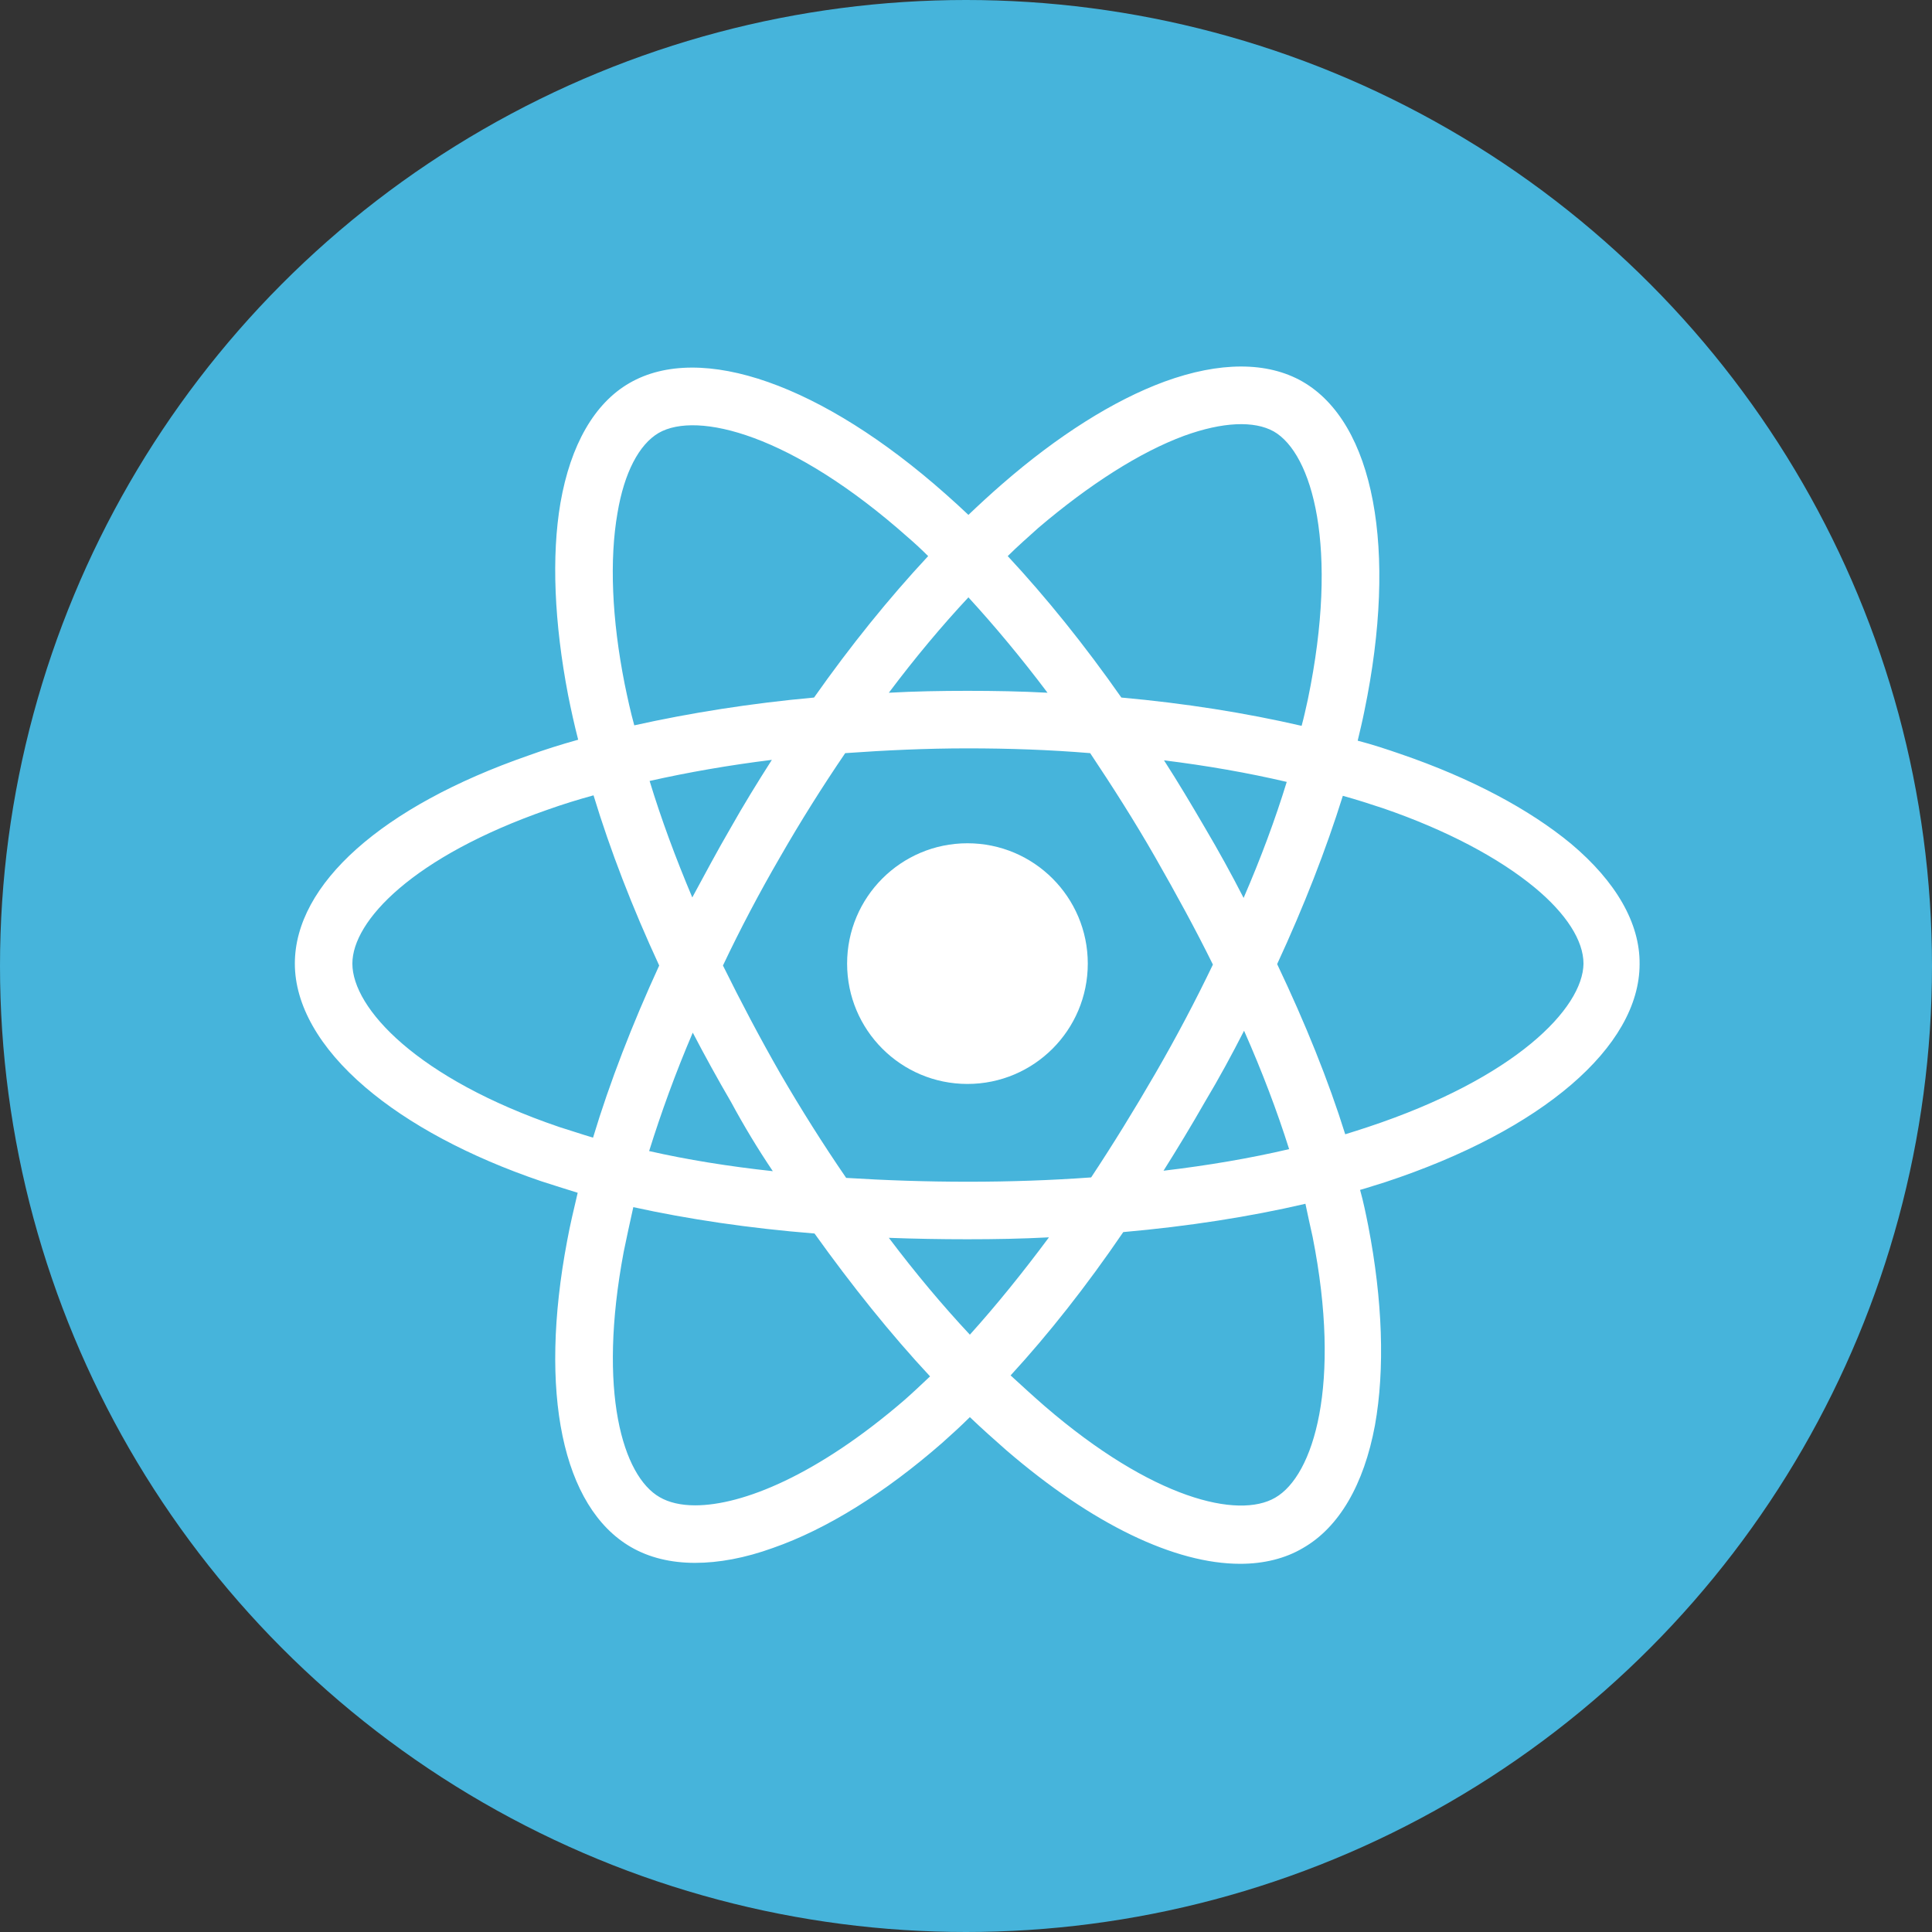 <svg xmlns="http://www.w3.org/2000/svg" width="80" height="80" viewBox="0 0 80 80">
  <rect x="0" y="0" width="80" height="80" fill="#333333" stroke="none"/>
  <g fill="none" fill-rule="evenodd">
    <circle cx="40" cy="40" r="40" fill="#46B4DB" fill-rule="nonzero"/>
    <g fill="#FFF" fill-rule="nonzero" transform="translate(12.11 15.087)">
      <circle cx="27.95" cy="24.814" r="4.983"/>
      <path d="M52.943,19.851 C51.216,18.422 48.794,17.132 45.896,16.139 C45.32,15.94 44.725,15.742 44.109,15.583 C44.208,15.166 44.308,14.749 44.387,14.352 C45.777,7.643 44.784,2.422 41.826,0.715 C40.377,-0.119 38.392,-0.119 36.109,0.715 C34.005,1.489 31.682,2.958 29.38,4.963 C28.923,5.36 28.447,5.797 27.99,6.233 C27.672,5.935 27.375,5.658 27.057,5.38 C21.935,0.834 16.913,-0.933 13.955,0.774 C12.506,1.608 11.514,3.335 11.097,5.737 C10.72,7.94 10.839,10.7 11.414,13.697 C11.533,14.293 11.672,14.928 11.831,15.543 C11.117,15.742 10.422,15.96 9.767,16.199 C3.712,18.303 0.099,21.519 0.099,24.814 C0.099,26.521 1.112,28.308 3.017,29.935 C4.804,31.464 7.325,32.814 10.303,33.826 C10.799,33.985 11.295,34.144 11.811,34.303 C11.653,34.978 11.494,35.633 11.375,36.288 C10.184,42.581 11.176,47.325 14.015,48.973 C14.769,49.409 15.663,49.628 16.675,49.628 C17.648,49.628 18.739,49.429 19.891,49.012 C22.114,48.238 24.536,46.73 26.898,44.665 C27.275,44.328 27.672,43.97 28.05,43.593 C28.546,44.069 29.062,44.526 29.558,44.963 C33.132,48.04 36.546,49.667 39.246,49.667 C40.218,49.667 41.112,49.449 41.846,49.012 C43.335,48.159 44.367,46.392 44.824,43.931 C45.241,41.608 45.141,38.749 44.546,35.672 C44.447,35.176 44.347,34.68 44.208,34.184 C44.566,34.084 44.903,33.965 45.241,33.866 C51.752,31.722 55.782,28.248 55.782,24.834 C55.801,23.146 54.809,21.419 52.943,19.851 Z M36.923,2.958 C38.511,2.382 39.821,2.323 40.635,2.779 C42.223,3.692 43.355,7.563 42.045,13.876 C41.965,14.233 41.886,14.61 41.787,14.968 C39.464,14.432 36.963,14.035 34.323,13.797 C32.794,11.613 31.206,9.648 29.618,7.94 C30.035,7.524 30.471,7.146 30.888,6.769 C33.012,4.963 35.097,3.633 36.923,2.958 Z M35.732,29.36 C34.859,30.868 33.965,32.318 33.072,33.667 C31.424,33.787 29.717,33.846 27.97,33.846 C26.223,33.846 24.536,33.787 22.928,33.687 C21.975,32.298 21.062,30.849 20.208,29.38 C19.355,27.891 18.561,26.382 17.826,24.893 C18.541,23.385 19.335,21.876 20.189,20.407 L20.189,20.407 C21.042,18.918 21.955,17.469 22.888,16.099 C24.556,15.98 26.243,15.901 27.95,15.901 C29.677,15.901 31.365,15.96 33.032,16.099 C33.945,17.469 34.859,18.898 35.712,20.387 C36.586,21.916 37.4,23.404 38.114,24.854 C37.4,26.342 36.605,27.851 35.732,29.36 Z M39.404,27.593 C40.159,29.3 40.774,30.928 41.27,32.496 C39.663,32.873 37.916,33.171 36.069,33.39 C36.645,32.476 37.221,31.524 37.777,30.551 C38.372,29.558 38.908,28.566 39.404,27.593 Z M28.05,40.179 C26.918,38.968 25.787,37.618 24.695,36.169 C25.747,36.208 26.839,36.228 27.95,36.228 C29.082,36.228 30.213,36.208 31.325,36.149 C30.233,37.618 29.141,38.968 28.05,40.179 Z M19.891,33.409 C18.065,33.211 16.337,32.933 14.769,32.576 C15.266,30.988 15.861,29.34 16.576,27.672 C17.072,28.625 17.608,29.598 18.164,30.551 C18.7,31.543 19.275,32.496 19.891,33.409 Z M18.144,19.196 C17.588,20.149 17.072,21.122 16.556,22.074 C15.861,20.427 15.266,18.819 14.789,17.251 C16.377,16.893 18.084,16.596 19.851,16.377 C19.256,17.31 18.68,18.243 18.144,19.196 Z M27.99,9.648 C29.082,10.839 30.174,12.149 31.266,13.598 C30.174,13.538 29.062,13.519 27.95,13.519 C26.859,13.519 25.767,13.538 24.695,13.598 C25.767,12.169 26.878,10.839 27.99,9.648 Z M37.777,19.176 C37.221,18.223 36.665,17.29 36.089,16.397 C37.856,16.615 39.563,16.913 41.171,17.29 C40.695,18.839 40.099,20.447 39.385,22.094 C38.888,21.122 38.352,20.149 37.777,19.176 Z M13.757,13.241 C13.221,10.541 13.122,8.079 13.459,6.154 C13.737,4.486 14.352,3.315 15.166,2.839 C16.754,1.926 20.665,2.878 25.489,7.166 C25.767,7.404 26.045,7.663 26.323,7.94 C24.695,9.687 23.107,11.653 21.598,13.797 C18.978,14.035 16.476,14.432 14.154,14.948 C13.995,14.372 13.876,13.816 13.757,13.241 Z M11.057,31.583 C5.161,29.578 2.481,26.66 2.481,24.814 C2.481,23.047 4.983,20.387 10.561,18.442 C11.176,18.223 11.811,18.025 12.467,17.846 C13.161,20.129 14.074,22.491 15.186,24.893 C14.074,27.315 13.141,29.717 12.447,32.02 C11.97,31.881 11.514,31.722 11.057,31.583 Z M16.675,47.246 C16.079,47.246 15.583,47.127 15.206,46.908 C13.677,46.035 12.625,42.541 13.717,36.744 C13.836,36.149 13.975,35.533 14.114,34.898 C16.377,35.395 18.898,35.772 21.618,35.99 C23.166,38.154 24.774,40.159 26.402,41.906 C26.045,42.243 25.687,42.581 25.35,42.878 C21.737,45.995 18.64,47.246 16.675,47.246 Z M42.243,36.129 C43.454,42.243 42.283,46.015 40.695,46.928 C39.166,47.821 35.613,46.988 31.146,43.136 C30.69,42.739 30.213,42.303 29.737,41.866 C31.305,40.159 32.873,38.174 34.402,35.931 C37.102,35.692 39.643,35.295 41.945,34.759 C42.045,35.236 42.144,35.692 42.243,36.129 Z M44.526,31.583 C44.228,31.682 43.911,31.782 43.593,31.881 C42.898,29.658 41.945,27.295 40.774,24.834 C41.886,22.432 42.799,20.089 43.494,17.866 C44.069,18.025 44.625,18.203 45.161,18.382 C47.762,19.275 49.945,20.427 51.454,21.677 C52.744,22.749 53.459,23.861 53.459,24.814 C53.439,26.66 50.64,29.558 44.526,31.583 Z"/>
    </g>
  </g>
</svg>
